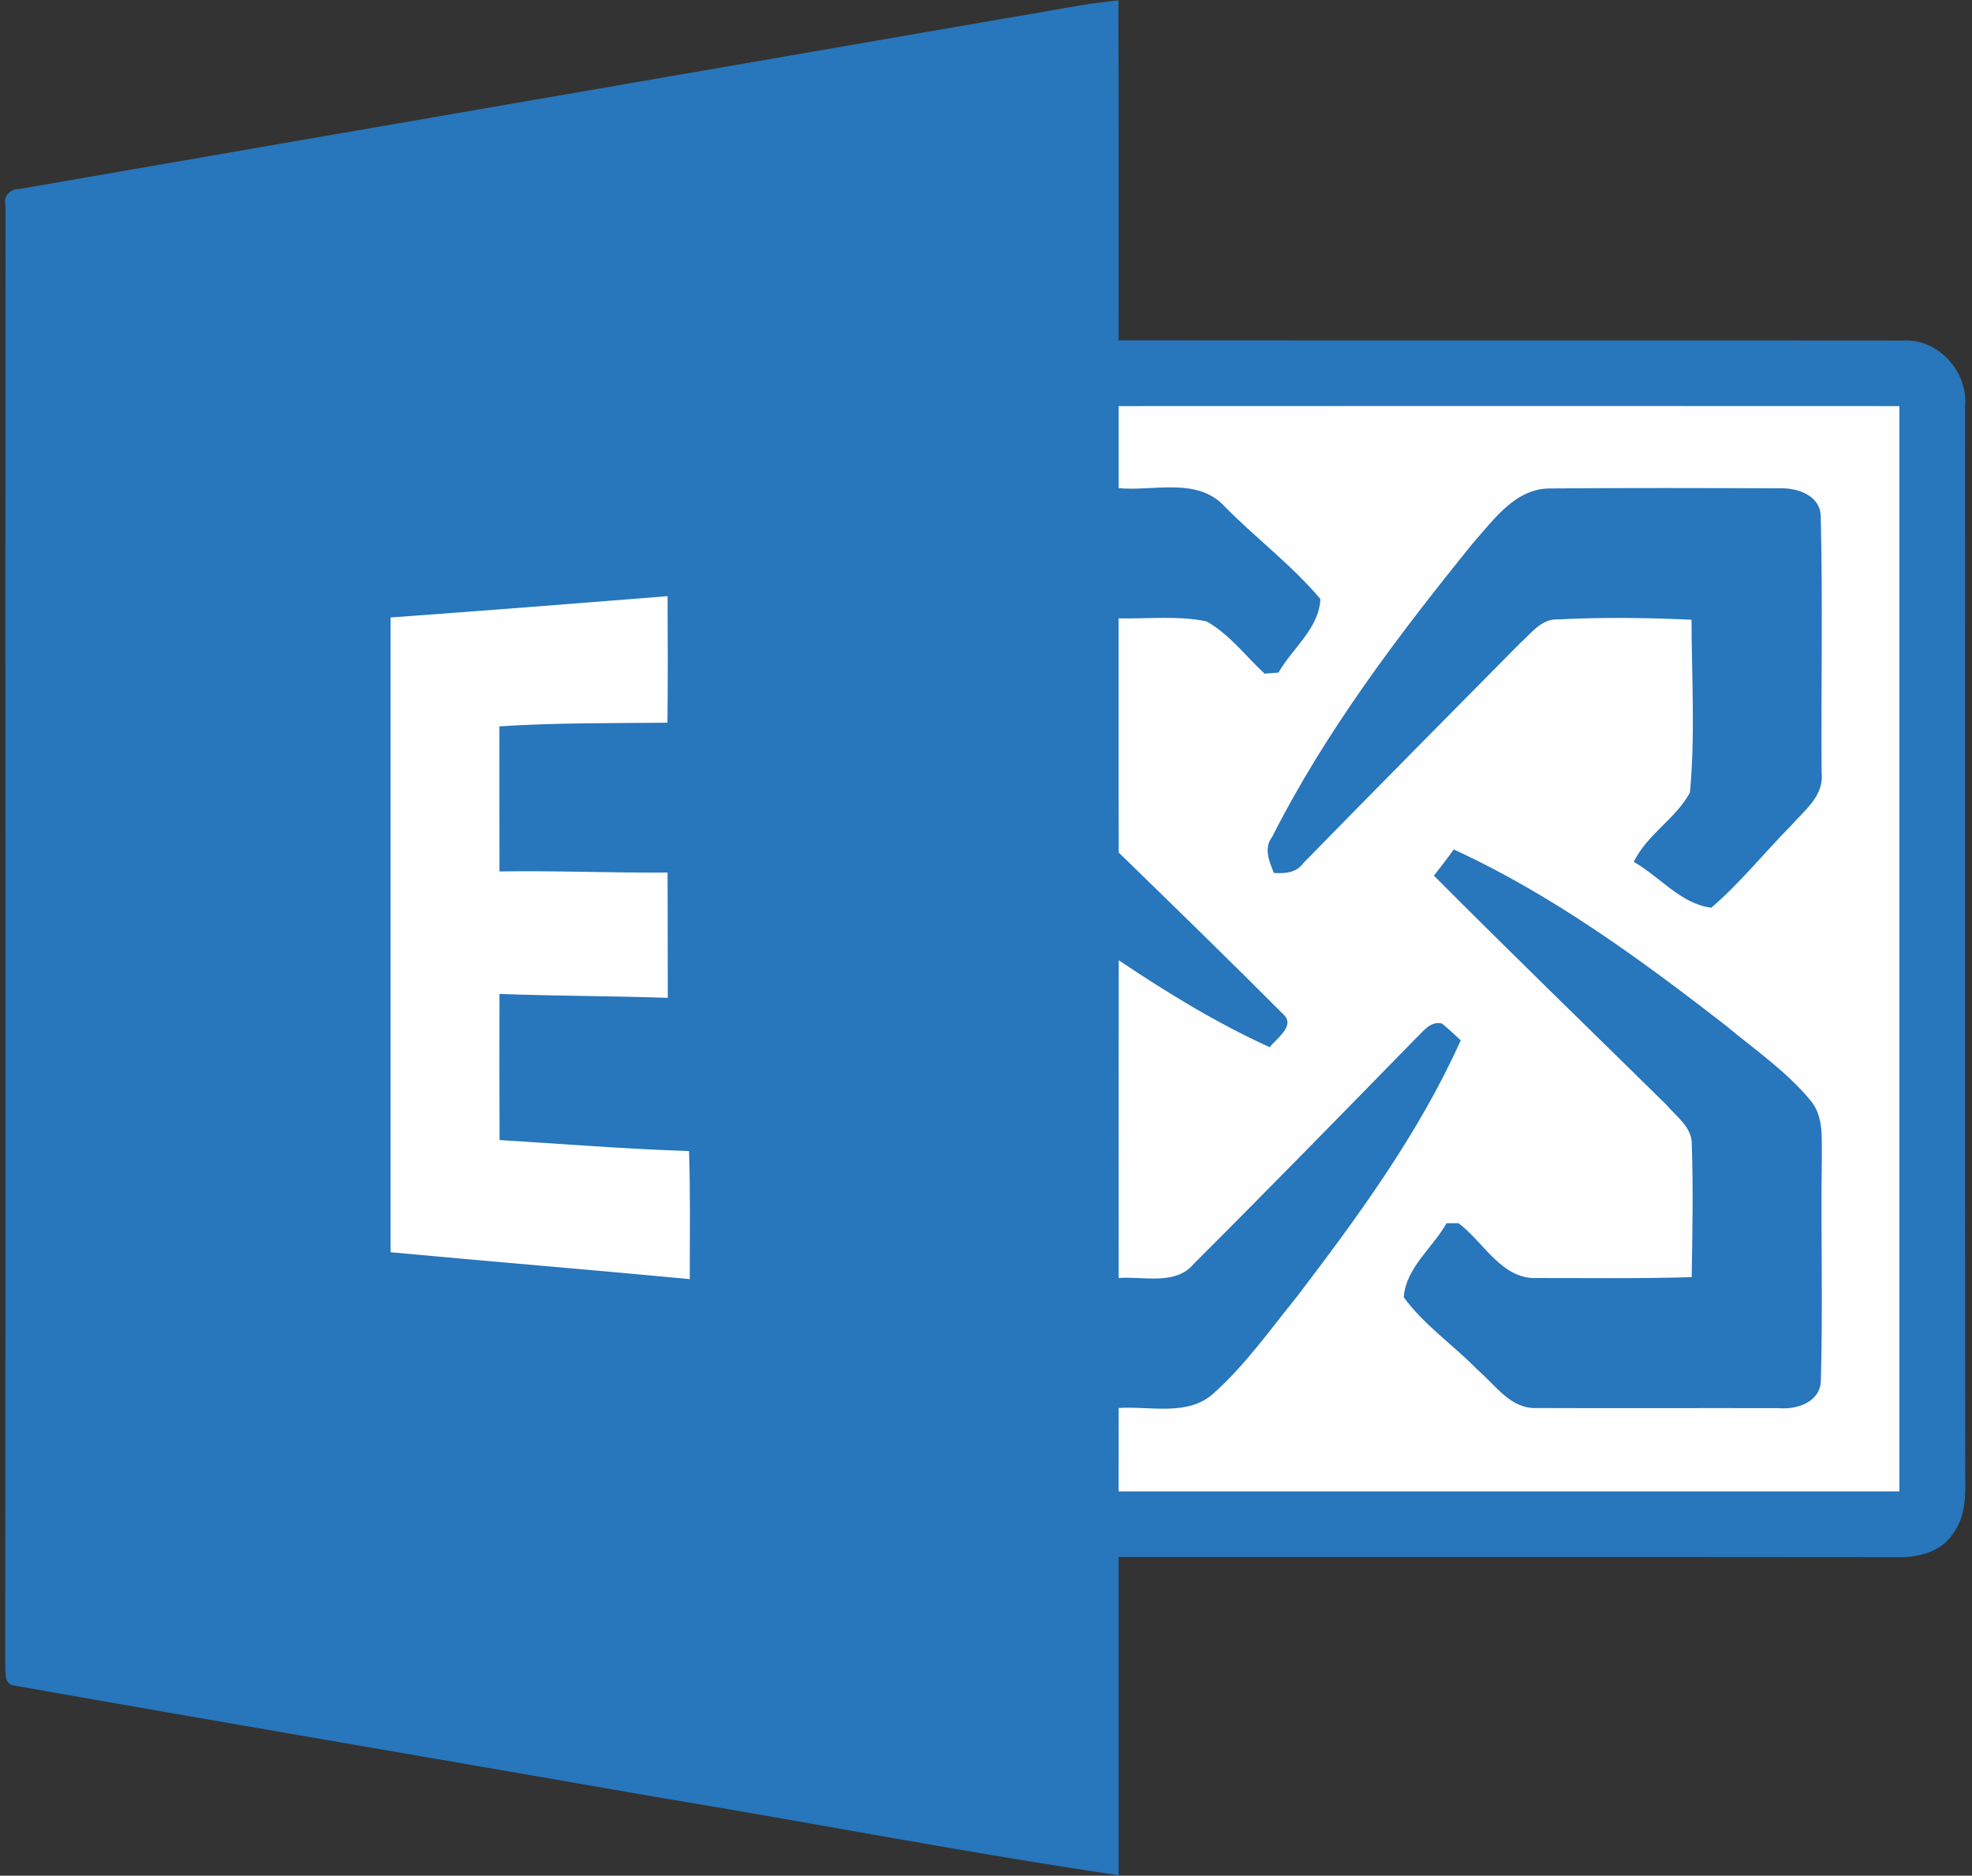 <?xml version="1.0" encoding="UTF-8" standalone="no"?>
<svg width="286px" height="272px" viewBox="0 0 286 272" version="1.1" xmlns="http://www.w3.org/2000/svg" xmlns:xlink="http://www.w3.org/1999/xlink">
    <rect x="0" y="0" width="286" height="272" fill="#333333" stroke="none"/>
    <!-- Generator: Sketch 39.1 (31720) - http://www.bohemiancoding.com/sketch -->
    <title>Exchange</title>
    <desc>Created with Sketch.</desc>
    <defs></defs>
    <g id="Page-1" stroke="none" stroke-width="1" fill="none" fill-rule="evenodd">
        <path d="M146.14,2.6 C151.49,1.76 156.8,0.59 162.2,0.05 C162.26,16.48 162.22,32.92 162.23,49.35 C200.18,49.39 238.14,49.34 276.09,49.38 C281.17,49.12 285.47,53.97 285,58.96 C285.01,109.98 284.97,160.99 285.02,212.01 C284.95,215.48 285.51,219.34 283.3,222.32 C281.58,225.1 278.08,225.9 275.03,225.81 C237.43,225.77 199.83,225.8 162.23,225.79 L162.23,271.93 C140.1,268.67 118.13,264.38 96.06,260.74 C64.74,255.28 33.4,249.97 2.09,244.43 C0.43,244.29 0.87,242.17 0.76,241.05 C0.83,170.64 0.75,100.21 0.8,29.8 C0.39,28.33 1.61,27.36 2.92,27.39 C50.65,19.09 98.4,10.88 146.14,2.6 L146.14,2.6 Z" id="Combined-Shape" fill="#2876BB"></path>
        <path d="M56.65,89.54 C70.05,88.57 83.43,87.52 96.82,86.45 C96.85,92.57 96.87,98.69 96.8,104.8 C88.68,104.88 80.54,104.8 72.43,105.33 C72.44,112.34 72.42,119.36 72.44,126.37 C80.57,126.24 88.69,126.59 96.81,126.53 C96.86,132.58 96.82,138.64 96.85,144.7 C88.72,144.42 80.57,144.44 72.44,144.13 C72.43,151.2 72.42,158.26 72.45,165.32 C81.61,165.89 90.75,166.62 99.93,166.92 C100.14,173.11 100.03,179.3 100.04,185.49 C85.58,184.12 71.11,182.94 56.65,181.59 C56.66,150.91 56.65,120.23 56.65,89.54 L56.65,89.54 Z" id="Shape" fill="#FFFFFF"></path>
        <path d="M162.24,58.89 C199.98,58.87 237.73,58.87 275.47,58.89 C275.48,111.35 275.48,163.81 275.47,216.27 C237.72,216.28 199.98,216.28 162.23,216.27 C162.23,212.24 162.23,208.21 162.24,204.18 C166.79,203.86 172.27,205.45 176.01,202.05 C180.62,197.93 184.2,192.83 188.08,188.05 C197,176.35 205.79,164.34 211.85,150.87 C210.97,150.01 210.06,149.2 209.12,148.42 C207.47,148.04 206.49,149.48 205.46,150.45 C194.75,161.41 184.04,172.38 173.19,183.21 C170.52,186.48 165.89,185.04 162.24,185.33 C162.24,169.97 162.22,154.61 162.25,139.25 C169.25,143.94 176.46,148.37 184.15,151.86 C185.08,150.63 187.86,148.79 186.2,147.17 C178.3,139.24 170.27,131.44 162.25,123.63 C162.21,112.31 162.25,100.99 162.23,89.67 C166.46,89.76 170.76,89.25 174.94,90.09 C178.28,91.93 180.63,95.12 183.4,97.69 C183.91,97.65 184.92,97.57 185.42,97.53 C187.43,94 191.33,91.12 191.49,86.85 C187.33,81.93 182.11,78.01 177.59,73.43 C173.67,69.15 167.32,71.26 162.24,70.79 C162.23,66.82 162.23,62.85 162.24,58.89 L162.24,58.89 Z" id="Shape" fill="#FEFEFF"></path>
        <path d="M213.68,78.69 C216.7,75.29 219.83,70.77 224.89,70.83 C235.97,70.74 247.06,70.77 258.14,70.81 C260.67,70.73 263.94,71.81 264.06,74.8 C264.37,87.21 264.1,99.65 264.19,112.07 C264.57,115.38 261.72,117.5 259.77,119.71 C255.88,123.65 252.4,128.02 248.19,131.63 C243.76,131.08 240.7,127.11 236.95,124.98 C238.87,121 243.01,118.76 245.09,114.94 C245.87,106.64 245.35,98.22 245.32,89.87 C238.89,89.57 232.43,89.49 226,89.82 C223.52,89.68 222.05,91.89 220.39,93.34 C209.92,103.92 199.45,114.5 189.04,125.14 C188.02,126.59 186.36,126.69 184.75,126.59 C184.07,124.9 183.25,123.02 184.5,121.36 C192.32,105.93 202.83,92.08 213.68,78.69 L213.68,78.69 Z" id="Shape" fill="#2876BB"></path>
        <path d="M207.96,126.98 C208.94,125.73 209.92,124.48 210.83,123.18 C225.14,129.75 237.92,139.11 250.3,148.72 C254.46,152.2 259.03,155.3 262.52,159.51 C264.56,161.85 264.17,165.13 264.22,168.01 C264.06,178.74 264.39,189.49 264.08,200.22 C264,203.3 260.63,204.43 258.03,204.2 C246.33,204.17 234.62,204.23 222.93,204.18 C219.1,204.39 216.88,200.83 214.3,198.65 C210.82,195.06 206.54,192.18 203.59,188.12 C203.88,183.85 207.79,180.95 209.79,177.38 L211.53,177.38 C215.23,180.14 217.78,185.61 223.01,185.33 C230.46,185.32 237.91,185.43 245.35,185.2 C245.45,178.79 245.58,172.37 245.36,165.97 C245.43,163.47 243.15,161.97 241.72,160.25 C230.46,149.17 219.11,138.18 207.96,126.98 L207.96,126.98 Z" id="Shape" fill="#2876BB"></path>
    </g>
</svg>